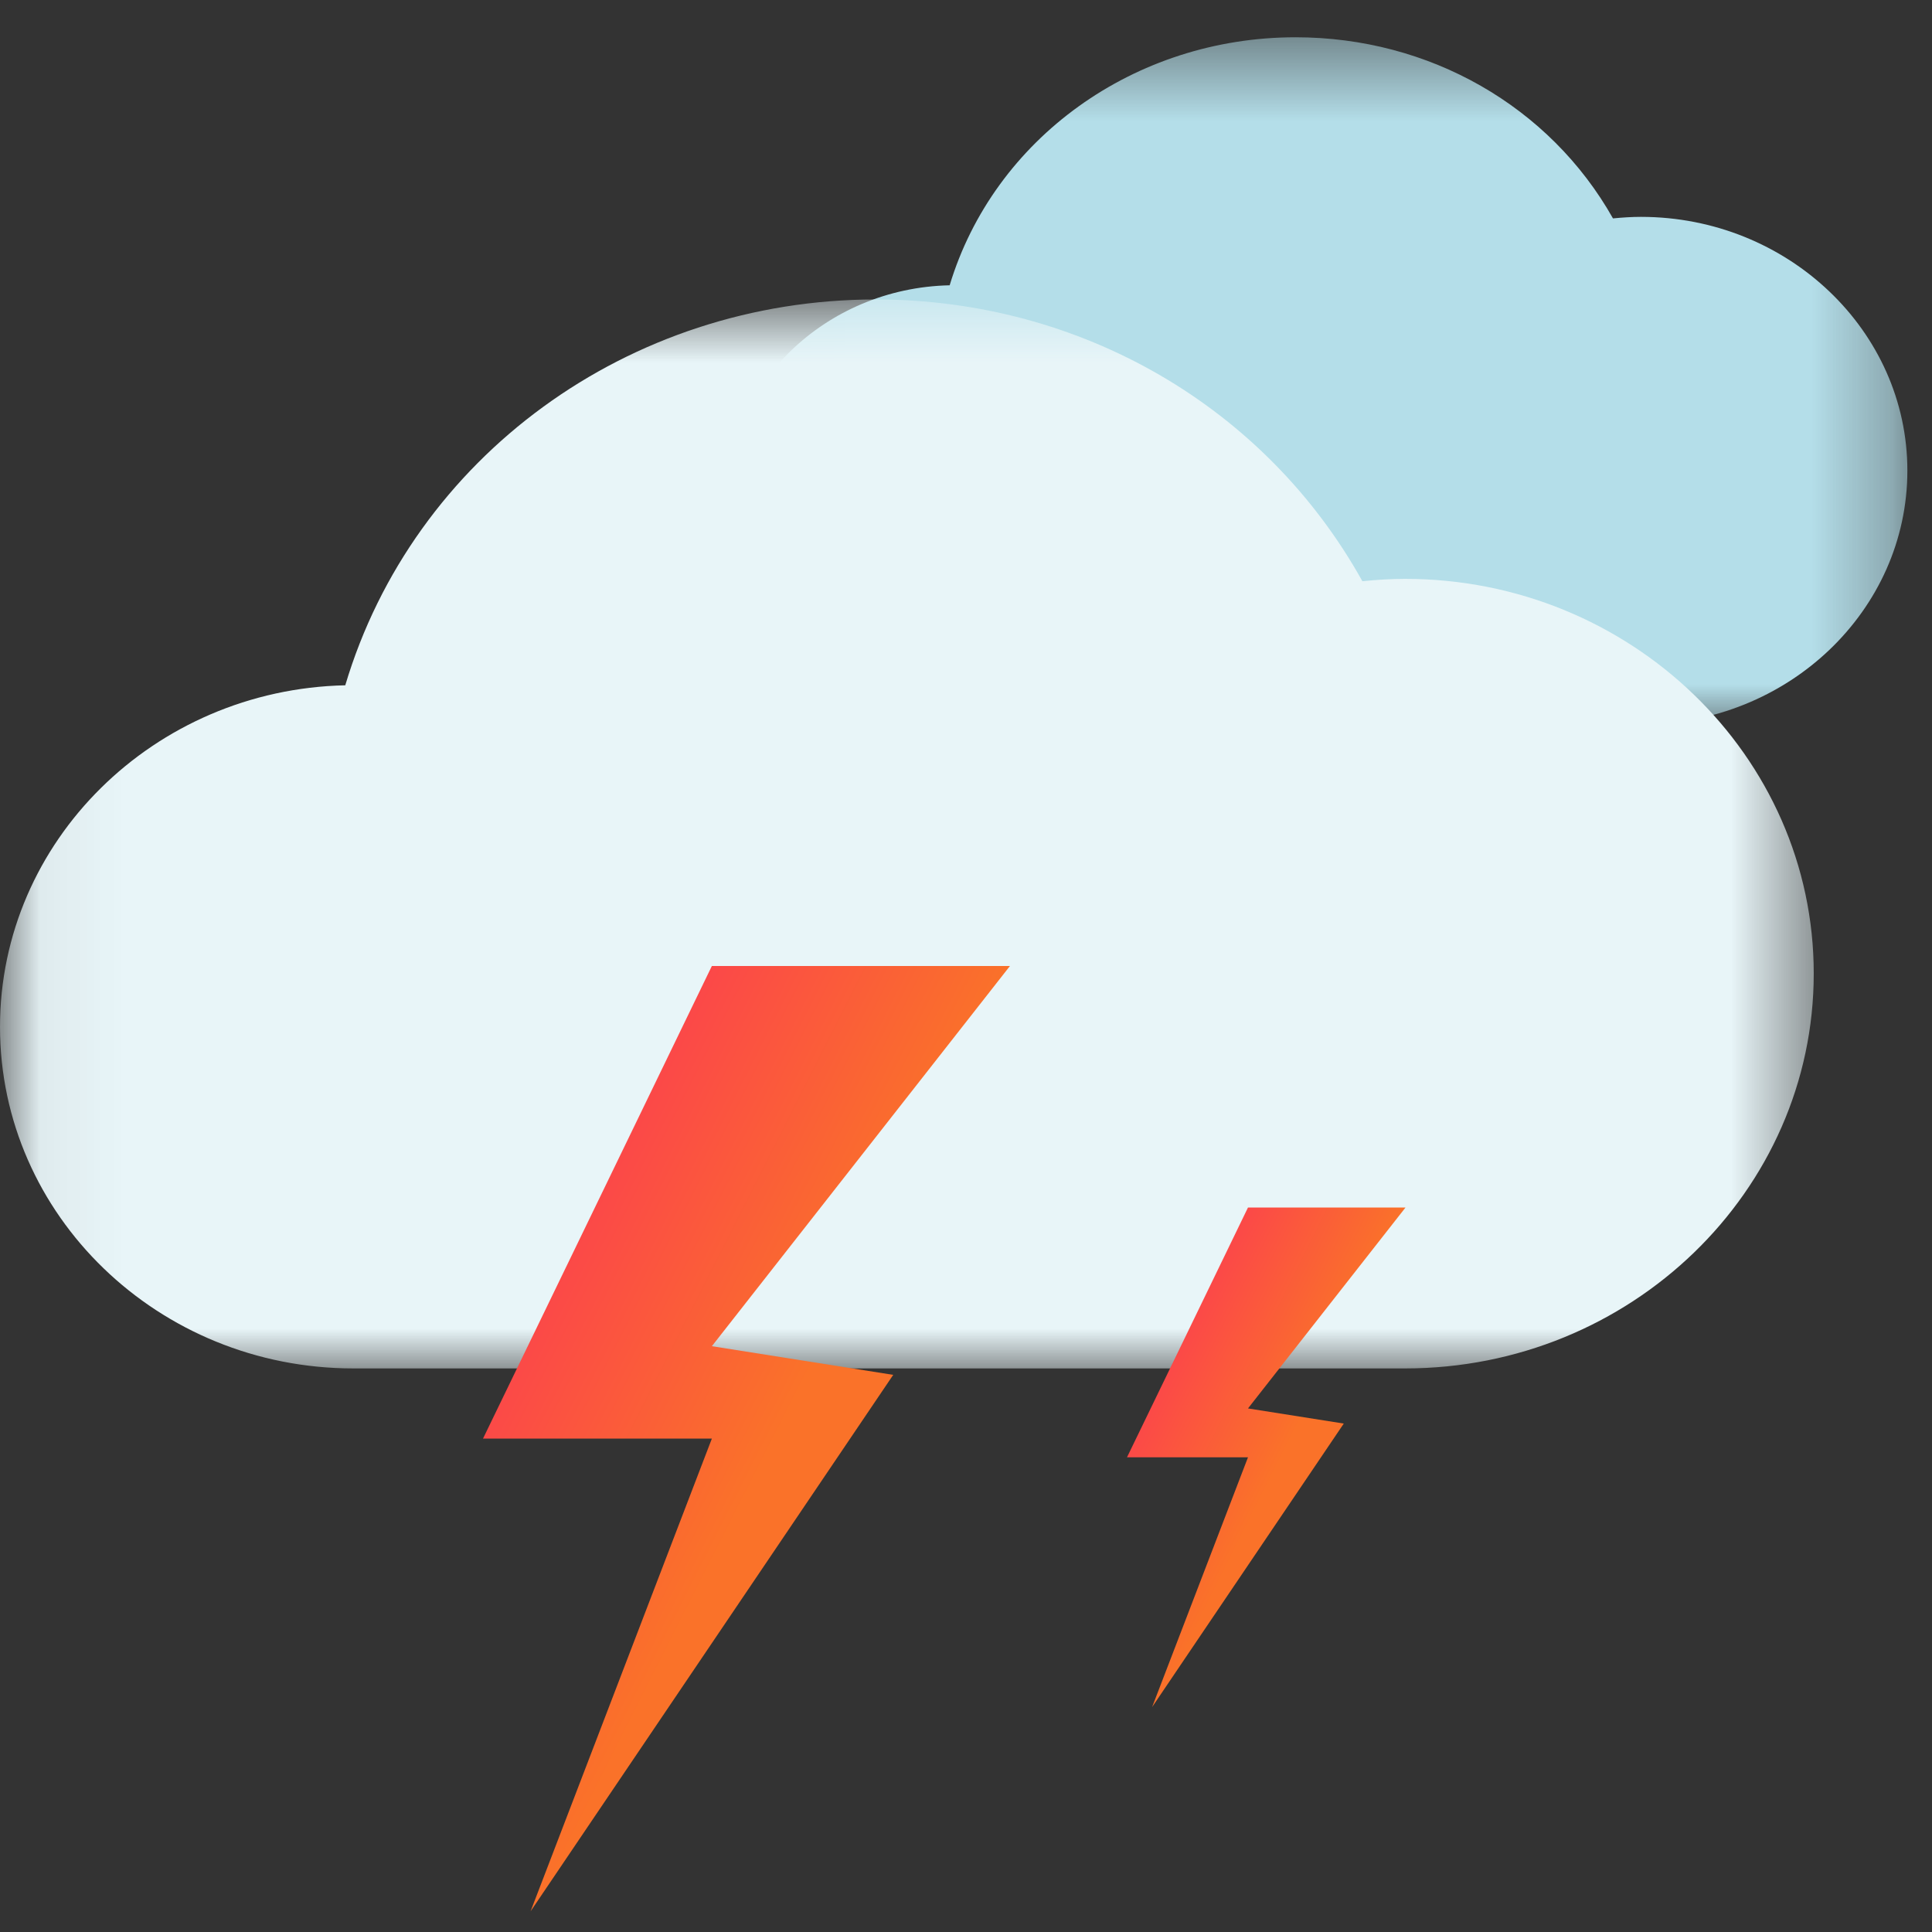 <?xml version="1.0" encoding="UTF-8"?>
<svg width="24px" height="24px" viewBox="0 0 24 24" version="1.1" xmlns="http://www.w3.org/2000/svg" xmlns:xlink="http://www.w3.org/1999/xlink">
    <rect x="0" y="0" width="24" height="24" fill="#333333" stroke="none"/>
    <!-- Generator: Sketch 51.3 (57544) - http://www.bohemiancoding.com/sketch -->
    <title>@2x123</title>
    <desc>Created with Sketch.</desc>
    <defs>
        <polygon id="path-1" points="0.033 0.463 0.033 8.999 14.694 8.999 14.694 0.463"></polygon>
        <polygon id="path-3" points="0.051 0.72 0.051 13.999 22.531 13.999 22.531 0.72"></polygon>
        <linearGradient x1="-7.395%" y1="-6.739%" x2="55.589%" y2="50%" id="linearGradient-5">
            <stop stop-color="#FC1F67" offset="0%"></stop>
            <stop stop-color="#FA7229" offset="100%"></stop>
        </linearGradient>
    </defs>
    <g id="Page-1" stroke="none" stroke-width="1" fill="none" fill-rule="evenodd">
        <g id="Artboard-6" transform="translate(-162, -115)">
            <g id="123" transform="translate(162, 115)">
                <g id="cloud-copy-2" transform="translate(9, 0)">
                    <g id="Group-3">
                        <mask id="mask-2" fill="white">
                            <use xlink:href="#path-1"></use>
                        </mask>
                        <g id="Clip-2"></g>
                        <path d="M11.384,8.999 L2.862,8.999 C1.284,8.999 0,7.777 0,6.272 C0,4.789 1.248,3.577 2.797,3.544 C3.348,1.722 5.091,0.463 7.094,0.463 C8.757,0.463 10.252,1.321 11.037,2.713 C11.161,2.701 11.274,2.694 11.384,2.694 C13.207,2.694 14.694,4.109 14.694,5.846 C14.694,7.585 13.209,8.999 11.384,8.999 Z" id="Fill-1" fill="#B4DEE9" mask="url(#mask-2)"></path>
                    </g>
                </g>
                <g id="Group-3" transform="translate(0, 3)">
                    <mask id="mask-4" fill="white">
                        <use xlink:href="#path-3"></use>
                    </mask>
                    <g id="Clip-2"></g>
                    <path d="M17.456,13.999 L4.389,13.999 C1.969,13.999 0,12.098 0,9.756 C0,7.45 1.913,5.565 4.289,5.513 C5.134,2.679 7.806,0.72 10.878,0.72 C13.427,0.72 15.719,2.055 16.924,4.22 C17.114,4.201 17.287,4.191 17.456,4.191 C20.251,4.191 22.531,6.391 22.531,9.093 C22.531,11.799 20.254,13.999 17.456,13.999 Z" id="Fill-1" fill="#E8F5F8" mask="url(#mask-4)"></path>
                </g>
                <g id="Group-13" transform="translate(6, 12)" fill="url(#linearGradient-5)">
                    <polygon id="Path-2" points="0.591 11.743 5.096 5.079 2.843 4.723 6.546 0 2.843 0 0 5.871 2.843 5.871"></polygon>
                    <polygon id="Path-2-Copy" points="8.312 9.206 10.693 5.684 9.503 5.496 11.46 3 9.503 3 8 6.103 9.503 6.103"></polygon>
                </g>
            </g>
        </g>
    </g>
</svg>